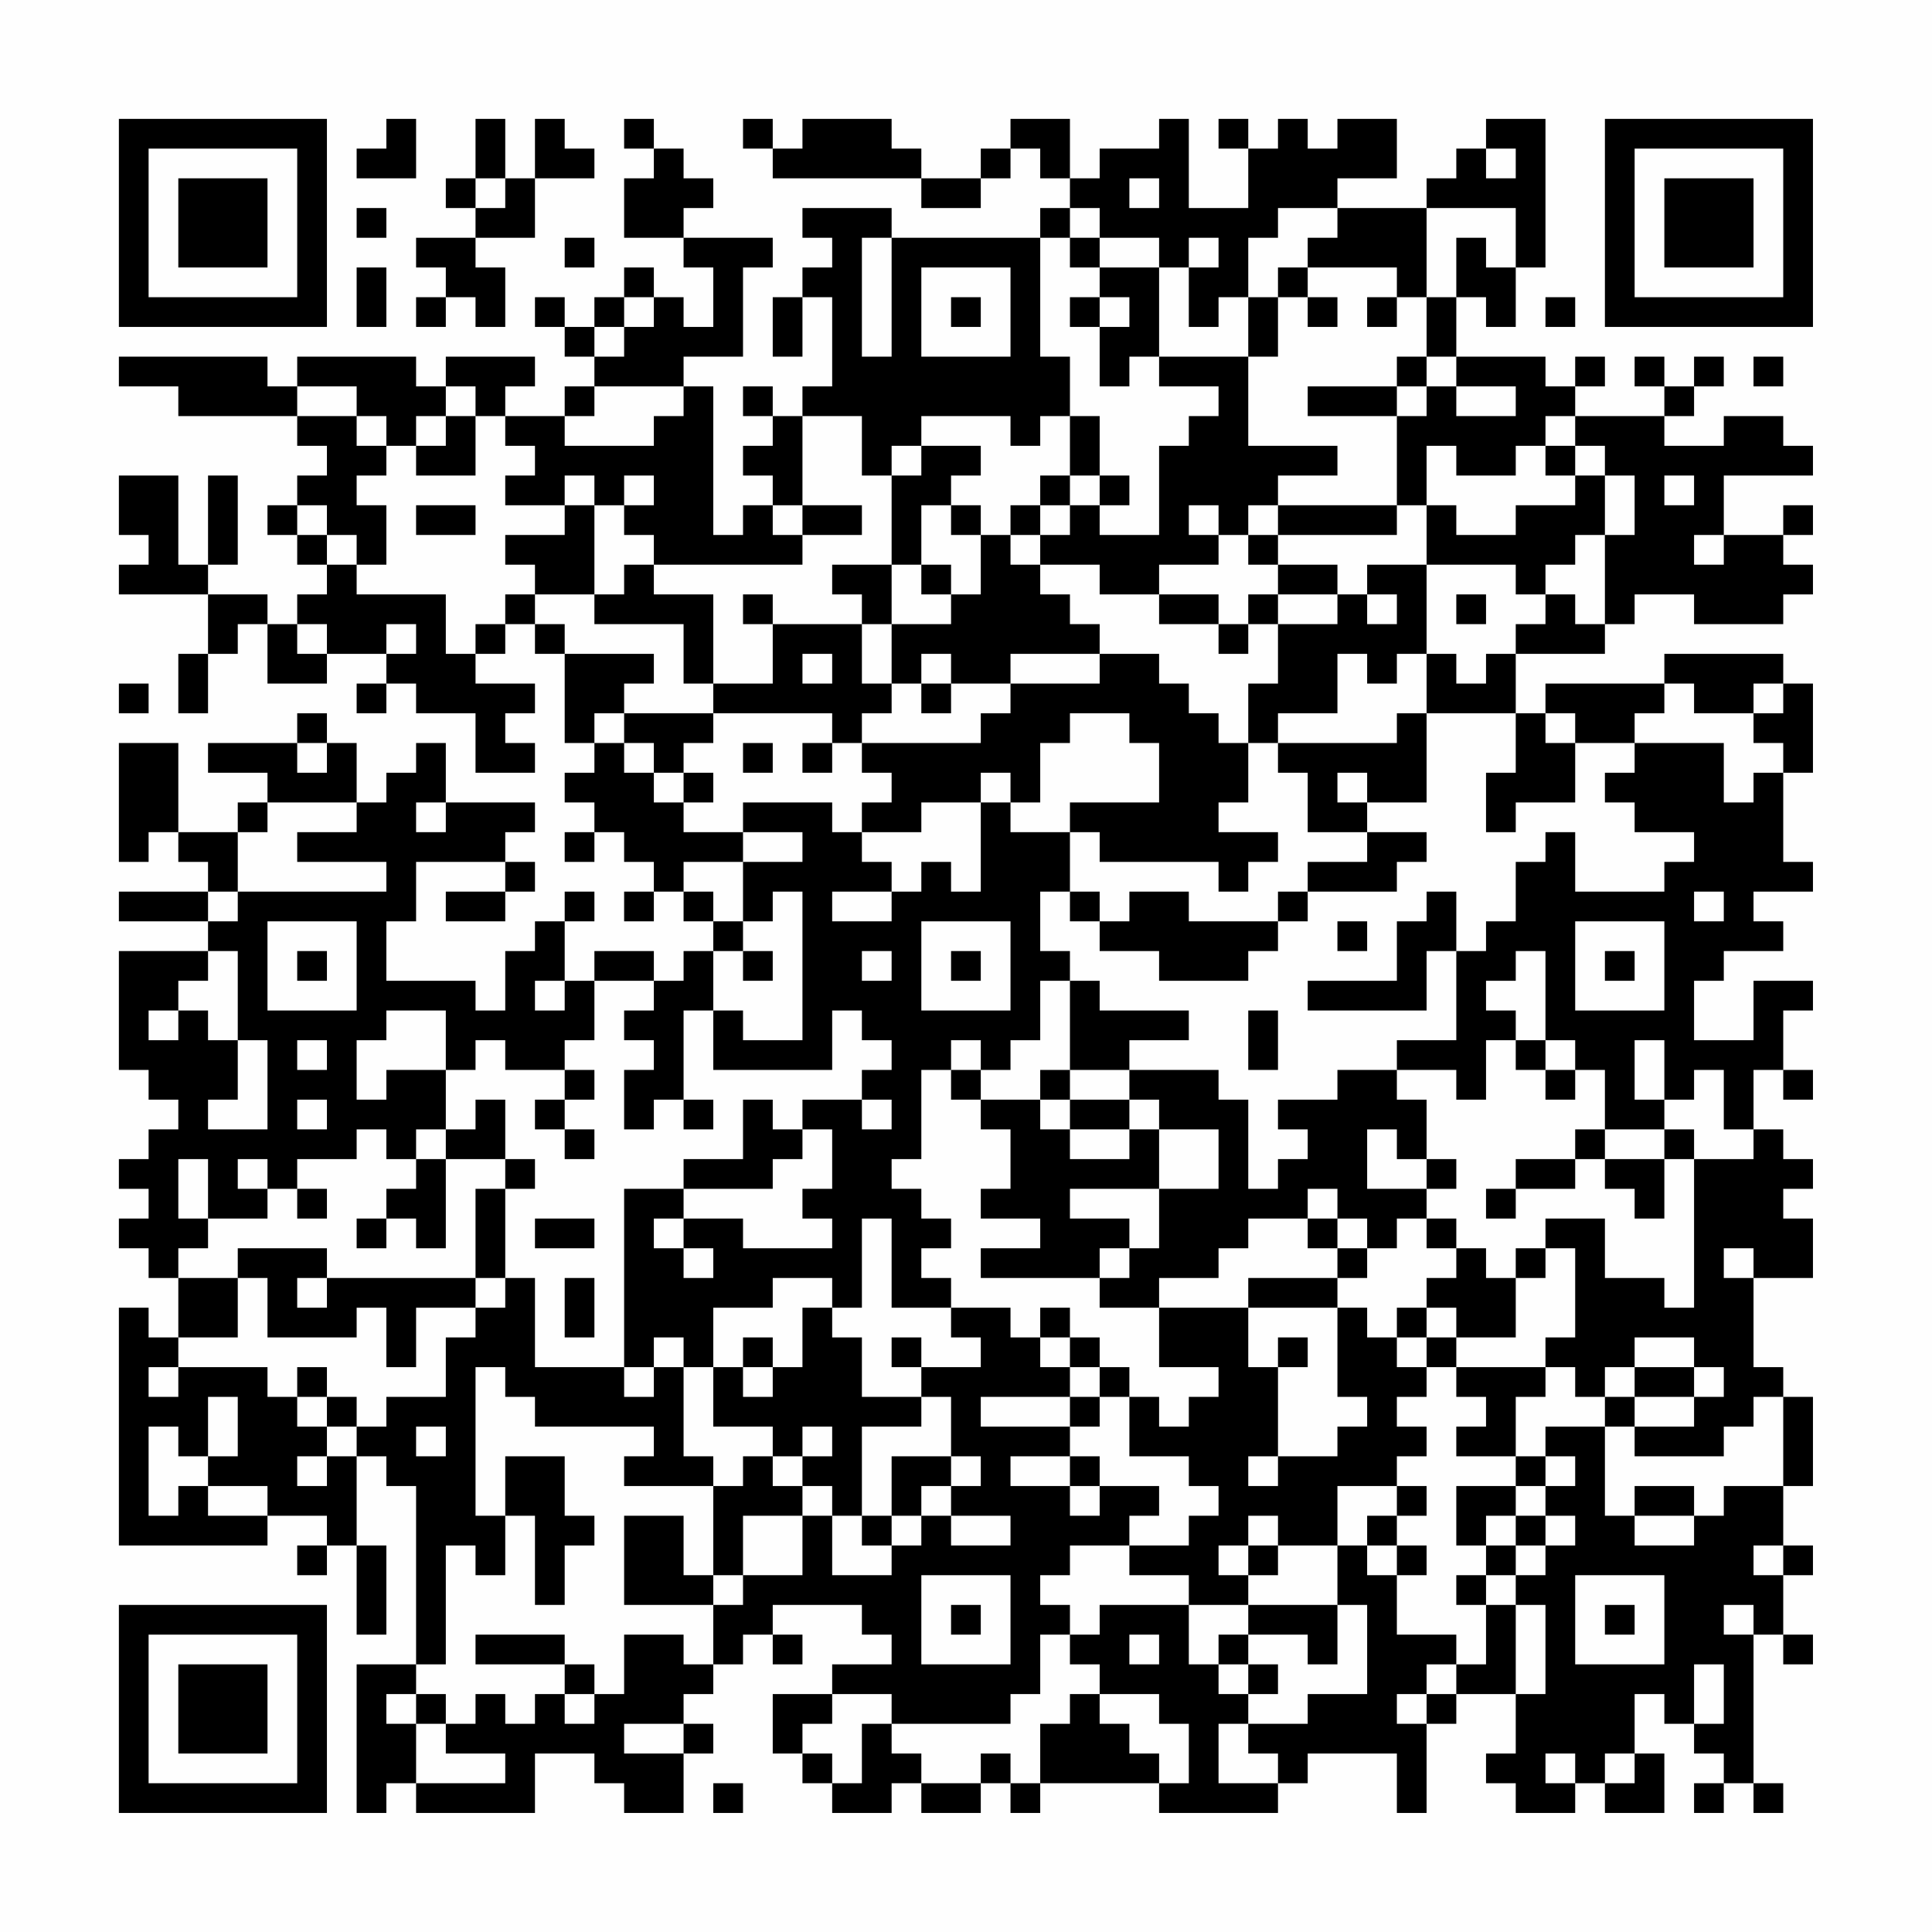 <?xml version="1.0" encoding="UTF-8"?>
<svg xmlns="http://www.w3.org/2000/svg" version="1.1" width="300" height="300" viewBox="0 0 300 300"><rect x="0" y="0" width="300" height="300" fill="#fefefe"/><g transform="scale(4.615)"><g transform="translate(4,4)"><path fill-rule="evenodd" d="M9 0L9 1L8 1L8 2L10 2L10 0ZM12 0L12 2L11 2L11 3L12 3L12 4L10 4L10 5L11 5L11 6L10 6L10 7L11 7L11 6L12 6L12 7L13 7L13 5L12 5L12 4L14 4L14 2L16 2L16 1L15 1L15 0L14 0L14 2L13 2L13 0ZM17 0L17 1L18 1L18 2L17 2L17 4L19 4L19 5L20 5L20 7L19 7L19 6L18 6L18 5L17 5L17 6L16 6L16 7L15 7L15 6L14 6L14 7L15 7L15 8L16 8L16 9L15 9L15 10L13 10L13 9L14 9L14 8L11 8L11 9L10 9L10 8L6 8L6 9L5 9L5 8L0 8L0 9L2 9L2 10L6 10L6 11L7 11L7 12L6 12L6 13L5 13L5 14L6 14L6 15L7 15L7 16L6 16L6 17L5 17L5 16L3 16L3 15L4 15L4 12L3 12L3 15L2 15L2 12L0 12L0 14L1 14L1 15L0 15L0 16L3 16L3 18L2 18L2 20L3 20L3 18L4 18L4 17L5 17L5 19L7 19L7 18L9 18L9 19L8 19L8 20L9 20L9 19L10 19L10 20L12 20L12 22L14 22L14 21L13 21L13 20L14 20L14 19L12 19L12 18L13 18L13 17L14 17L14 18L15 18L15 21L16 21L16 22L15 22L15 23L16 23L16 24L15 24L15 25L16 25L16 24L17 24L17 25L18 25L18 26L17 26L17 27L18 27L18 26L19 26L19 27L20 27L20 28L19 28L19 29L18 29L18 28L16 28L16 29L15 29L15 27L16 27L16 26L15 26L15 27L14 27L14 28L13 28L13 30L12 30L12 29L9 29L9 27L10 27L10 25L13 25L13 26L11 26L11 27L13 27L13 26L14 26L14 25L13 25L13 24L14 24L14 23L11 23L11 21L10 21L10 22L9 22L9 23L8 23L8 21L7 21L7 20L6 20L6 21L3 21L3 22L5 22L5 23L4 23L4 24L2 24L2 21L0 21L0 25L1 25L1 24L2 24L2 25L3 25L3 26L0 26L0 27L3 27L3 28L0 28L0 32L1 32L1 33L2 33L2 34L1 34L1 35L0 35L0 36L1 36L1 37L0 37L0 38L1 38L1 39L2 39L2 41L1 41L1 40L0 40L0 48L5 48L5 47L7 47L7 48L6 48L6 49L7 49L7 48L8 48L8 51L9 51L9 48L8 48L8 45L9 45L9 46L10 46L10 52L8 52L8 57L9 57L9 56L10 56L10 57L14 57L14 55L16 55L16 56L17 56L17 57L19 57L19 55L20 55L20 54L19 54L19 53L20 53L20 52L21 52L21 51L22 51L22 52L23 52L23 51L22 51L22 50L25 50L25 51L26 51L26 52L24 52L24 53L22 53L22 55L23 55L23 56L24 56L24 57L26 57L26 56L27 56L27 57L29 57L29 56L30 56L30 57L31 57L31 56L35 56L35 57L39 57L39 56L40 56L40 55L43 55L43 57L44 57L44 54L45 54L45 53L47 53L47 55L46 55L46 56L47 56L47 57L49 57L49 56L50 56L50 57L52 57L52 55L51 55L51 53L52 53L52 54L53 54L53 55L54 55L54 56L53 56L53 57L54 57L54 56L55 56L55 57L56 57L56 56L55 56L55 51L56 51L56 52L57 52L57 51L56 51L56 49L57 49L57 48L56 48L56 46L57 46L57 43L56 43L56 42L55 42L55 39L57 39L57 37L56 37L56 36L57 36L57 35L56 35L56 34L55 34L55 32L56 32L56 33L57 33L57 32L56 32L56 30L57 30L57 29L55 29L55 31L53 31L53 29L54 29L54 28L56 28L56 27L55 27L55 26L57 26L57 25L56 25L56 22L57 22L57 19L56 19L56 18L52 18L52 19L48 19L48 20L47 20L47 18L50 18L50 17L51 17L51 16L53 16L53 17L56 17L56 16L57 16L57 15L56 15L56 14L57 14L57 13L56 13L56 14L54 14L54 12L57 12L57 11L56 11L56 10L54 10L54 11L52 11L52 10L53 10L53 9L54 9L54 8L53 8L53 9L52 9L52 8L51 8L51 9L52 9L52 10L49 10L49 9L50 9L50 8L49 8L49 9L48 9L48 8L45 8L45 6L46 6L46 7L47 7L47 5L48 5L48 0L46 0L46 1L45 1L45 2L44 2L44 3L41 3L41 2L43 2L43 0L41 0L41 1L40 1L40 0L39 0L39 1L38 1L38 0L37 0L37 1L38 1L38 3L36 3L36 0L35 0L35 1L33 1L33 2L32 2L32 0L30 0L30 1L29 1L29 2L27 2L27 1L26 1L26 0L23 0L23 1L22 1L22 0L21 0L21 1L22 1L22 2L27 2L27 3L29 3L29 2L30 2L30 1L31 1L31 2L32 2L32 3L31 3L31 4L26 4L26 3L23 3L23 4L24 4L24 5L23 5L23 6L22 6L22 8L23 8L23 6L24 6L24 9L23 9L23 10L22 10L22 9L21 9L21 10L22 10L22 11L21 11L21 12L22 12L22 13L21 13L21 14L20 14L20 9L19 9L19 8L21 8L21 5L22 5L22 4L19 4L19 3L20 3L20 2L19 2L19 1L18 1L18 0ZM46 1L46 2L47 2L47 1ZM12 2L12 3L13 3L13 2ZM34 2L34 3L35 3L35 2ZM8 3L8 4L9 4L9 3ZM32 3L32 4L31 4L31 8L32 8L32 10L31 10L31 11L30 11L30 10L27 10L27 11L26 11L26 12L25 12L25 10L23 10L23 13L22 13L22 14L23 14L23 15L18 15L18 14L17 14L17 13L18 13L18 12L17 12L17 13L16 13L16 12L15 12L15 13L13 13L13 12L14 12L14 11L13 11L13 10L12 10L12 9L11 9L11 10L10 10L10 11L9 11L9 10L8 10L8 9L6 9L6 10L8 10L8 11L9 11L9 12L8 12L8 13L9 13L9 15L8 15L8 14L7 14L7 13L6 13L6 14L7 14L7 15L8 15L8 16L11 16L11 18L12 18L12 17L13 17L13 16L14 16L14 17L15 17L15 18L18 18L18 19L17 19L17 20L16 20L16 21L17 21L17 22L18 22L18 23L19 23L19 24L21 24L21 25L19 25L19 26L20 26L20 27L21 27L21 28L20 28L20 30L19 30L19 33L18 33L18 34L17 34L17 32L18 32L18 31L17 31L17 30L18 30L18 29L16 29L16 31L15 31L15 32L13 32L13 31L12 31L12 32L11 32L11 30L9 30L9 31L8 31L8 33L9 33L9 32L11 32L11 34L10 34L10 35L9 35L9 34L8 34L8 35L6 35L6 36L5 36L5 35L4 35L4 36L5 36L5 37L3 37L3 35L2 35L2 37L3 37L3 38L2 38L2 39L4 39L4 41L2 41L2 42L1 42L1 43L2 43L2 42L5 42L5 43L6 43L6 44L7 44L7 45L6 45L6 46L7 46L7 45L8 45L8 44L9 44L9 43L11 43L11 41L12 41L12 40L13 40L13 39L14 39L14 42L17 42L17 43L18 43L18 42L19 42L19 45L20 45L20 46L17 46L17 45L18 45L18 44L14 44L14 43L13 43L13 42L12 42L12 47L13 47L13 49L12 49L12 48L11 48L11 52L10 52L10 53L9 53L9 54L10 54L10 56L13 56L13 55L11 55L11 54L12 54L12 53L13 53L13 54L14 54L14 53L15 53L15 54L16 54L16 53L17 53L17 51L19 51L19 52L20 52L20 50L21 50L21 49L23 49L23 47L24 47L24 49L26 49L26 48L27 48L27 47L28 47L28 48L30 48L30 47L28 47L28 46L29 46L29 45L28 45L28 43L27 43L27 42L29 42L29 41L28 41L28 40L30 40L30 41L31 41L31 42L32 42L32 43L29 43L29 44L32 44L32 45L30 45L30 46L32 46L32 47L33 47L33 46L35 46L35 47L34 47L34 48L32 48L32 49L31 49L31 50L32 50L32 51L31 51L31 53L30 53L30 54L26 54L26 53L24 53L24 54L23 54L23 55L24 55L24 56L25 56L25 54L26 54L26 55L27 55L27 56L29 56L29 55L30 55L30 56L31 56L31 54L32 54L32 53L33 53L33 54L34 54L34 55L35 55L35 56L36 56L36 54L35 54L35 53L33 53L33 52L32 52L32 51L33 51L33 50L36 50L36 52L37 52L37 53L38 53L38 54L37 54L37 56L39 56L39 55L38 55L38 54L40 54L40 53L42 53L42 50L41 50L41 48L42 48L42 49L43 49L43 51L45 51L45 52L44 52L44 53L43 53L43 54L44 54L44 53L45 53L45 52L46 52L46 50L47 50L47 53L48 53L48 50L47 50L47 49L48 49L48 48L49 48L49 47L48 47L48 46L49 46L49 45L48 45L48 44L50 44L50 47L51 47L51 48L53 48L53 47L54 47L54 46L56 46L56 43L55 43L55 44L54 44L54 45L51 45L51 44L53 44L53 43L54 43L54 42L53 42L53 41L51 41L51 42L50 42L50 43L49 43L49 42L48 42L48 41L49 41L49 38L48 38L48 37L50 37L50 39L52 39L52 40L53 40L53 35L55 35L55 34L54 34L54 32L53 32L53 33L52 33L52 31L51 31L51 33L52 33L52 34L50 34L50 32L49 32L49 31L48 31L48 28L47 28L47 29L46 29L46 30L47 30L47 31L46 31L46 33L45 33L45 32L43 32L43 31L45 31L45 28L46 28L46 27L47 27L47 25L48 25L48 24L49 24L49 26L52 26L52 25L53 25L53 24L51 24L51 23L50 23L50 22L51 22L51 21L54 21L54 23L55 23L55 22L56 22L56 21L55 21L55 20L56 20L56 19L55 19L55 20L53 20L53 19L52 19L52 20L51 20L51 21L49 21L49 20L48 20L48 21L49 21L49 23L47 23L47 24L46 24L46 22L47 22L47 20L44 20L44 18L45 18L45 19L46 19L46 18L47 18L47 17L48 17L48 16L49 16L49 17L50 17L50 14L51 14L51 12L50 12L50 11L49 11L49 10L48 10L48 11L47 11L47 12L45 12L45 11L44 11L44 13L43 13L43 10L44 10L44 9L45 9L45 10L47 10L47 9L45 9L45 8L44 8L44 6L45 6L45 4L46 4L46 5L47 5L47 3L44 3L44 6L43 6L43 5L40 5L40 4L41 4L41 3L39 3L39 4L38 4L38 6L37 6L37 7L36 7L36 5L37 5L37 4L36 4L36 5L35 5L35 4L33 4L33 3ZM15 4L15 5L16 5L16 4ZM25 4L25 8L26 8L26 4ZM32 4L32 5L33 5L33 6L32 6L32 7L33 7L33 9L34 9L34 8L35 8L35 9L37 9L37 10L36 10L36 11L35 11L35 14L33 14L33 13L34 13L34 12L33 12L33 10L32 10L32 12L31 12L31 13L30 13L30 14L29 14L29 13L28 13L28 12L29 12L29 11L27 11L27 12L26 12L26 15L24 15L24 16L25 16L25 17L22 17L22 16L21 16L21 17L22 17L22 19L20 19L20 16L18 16L18 15L17 15L17 16L16 16L16 13L15 13L15 14L13 14L13 15L14 15L14 16L16 16L16 17L19 17L19 19L20 19L20 20L17 20L17 21L18 21L18 22L19 22L19 23L20 23L20 22L19 22L19 21L20 21L20 20L24 20L24 21L23 21L23 22L24 22L24 21L25 21L25 22L26 22L26 23L25 23L25 24L24 24L24 23L21 23L21 24L23 24L23 25L21 25L21 27L22 27L22 26L23 26L23 31L21 31L21 30L20 30L20 32L24 32L24 30L25 30L25 31L26 31L26 32L25 32L25 33L23 33L23 34L22 34L22 33L21 33L21 35L19 35L19 36L17 36L17 42L18 42L18 41L19 41L19 42L20 42L20 44L22 44L22 45L21 45L21 46L20 46L20 49L19 49L19 47L17 47L17 50L20 50L20 49L21 49L21 47L23 47L23 46L24 46L24 47L25 47L25 48L26 48L26 47L27 47L27 46L28 46L28 45L26 45L26 47L25 47L25 44L27 44L27 43L25 43L25 41L24 41L24 40L25 40L25 37L26 37L26 40L28 40L28 39L27 39L27 38L28 38L28 37L27 37L27 36L26 36L26 35L27 35L27 32L28 32L28 33L29 33L29 34L30 34L30 36L29 36L29 37L31 37L31 38L29 38L29 39L33 39L33 40L35 40L35 42L37 42L37 43L36 43L36 44L35 44L35 43L34 43L34 42L33 42L33 41L32 41L32 40L31 40L31 41L32 41L32 42L33 42L33 43L32 43L32 44L33 44L33 43L34 43L34 45L36 45L36 46L37 46L37 47L36 47L36 48L34 48L34 49L36 49L36 50L38 50L38 51L37 51L37 52L38 52L38 53L39 53L39 52L38 52L38 51L40 51L40 52L41 52L41 50L38 50L38 49L39 49L39 48L41 48L41 46L43 46L43 47L42 47L42 48L43 48L43 49L44 49L44 48L43 48L43 47L44 47L44 46L43 46L43 45L44 45L44 44L43 44L43 43L44 43L44 42L45 42L45 43L46 43L46 44L45 44L45 45L47 45L47 46L45 46L45 48L46 48L46 49L45 49L45 50L46 50L46 49L47 49L47 48L48 48L48 47L47 47L47 46L48 46L48 45L47 45L47 43L48 43L48 42L45 42L45 41L47 41L47 39L48 39L48 38L47 38L47 39L46 39L46 38L45 38L45 37L44 37L44 36L45 36L45 35L44 35L44 33L43 33L43 32L41 32L41 33L39 33L39 34L40 34L40 35L39 35L39 36L38 36L38 33L37 33L37 32L34 32L34 31L36 31L36 30L33 30L33 29L32 29L32 28L31 28L31 26L32 26L32 27L33 27L33 28L35 28L35 29L38 29L38 28L39 28L39 27L40 27L40 26L43 26L43 25L44 25L44 24L42 24L42 23L44 23L44 20L43 20L43 21L39 21L39 20L41 20L41 18L42 18L42 19L43 19L43 18L44 18L44 15L47 15L47 16L48 16L48 15L49 15L49 14L50 14L50 12L49 12L49 11L48 11L48 12L49 12L49 13L47 13L47 14L45 14L45 13L44 13L44 15L42 15L42 16L41 16L41 15L39 15L39 14L43 14L43 13L39 13L39 12L41 12L41 11L38 11L38 8L39 8L39 6L40 6L40 7L41 7L41 6L40 6L40 5L39 5L39 6L38 6L38 8L35 8L35 5L33 5L33 4ZM8 5L8 7L9 7L9 5ZM27 5L27 8L30 8L30 5ZM17 6L17 7L16 7L16 8L17 8L17 7L18 7L18 6ZM28 6L28 7L29 7L29 6ZM33 6L33 7L34 7L34 6ZM42 6L42 7L43 7L43 6ZM48 6L48 7L49 7L49 6ZM43 8L43 9L40 9L40 10L43 10L43 9L44 9L44 8ZM55 8L55 9L56 9L56 8ZM16 9L16 10L15 10L15 11L18 11L18 10L19 10L19 9ZM11 10L11 11L10 11L10 12L12 12L12 10ZM32 12L32 13L31 13L31 14L30 14L30 15L31 15L31 16L32 16L32 17L33 17L33 18L30 18L30 19L28 19L28 18L27 18L27 19L26 19L26 17L28 17L28 16L29 16L29 14L28 14L28 13L27 13L27 15L26 15L26 17L25 17L25 19L26 19L26 20L25 20L25 21L29 21L29 20L30 20L30 19L33 19L33 18L35 18L35 19L36 19L36 20L37 20L37 21L38 21L38 23L37 23L37 24L39 24L39 25L38 25L38 26L37 26L37 25L33 25L33 24L32 24L32 23L35 23L35 21L34 21L34 20L32 20L32 21L31 21L31 23L30 23L30 22L29 22L29 23L27 23L27 24L25 24L25 25L26 25L26 26L24 26L24 27L26 27L26 26L27 26L27 25L28 25L28 26L29 26L29 23L30 23L30 24L32 24L32 26L33 26L33 27L34 27L34 26L36 26L36 27L39 27L39 26L40 26L40 25L42 25L42 24L40 24L40 22L39 22L39 21L38 21L38 19L39 19L39 17L41 17L41 16L39 16L39 15L38 15L38 14L39 14L39 13L38 13L38 14L37 14L37 13L36 13L36 14L37 14L37 15L35 15L35 16L33 16L33 15L31 15L31 14L32 14L32 13L33 13L33 12ZM52 12L52 13L53 13L53 12ZM10 13L10 14L12 14L12 13ZM23 13L23 14L25 14L25 13ZM53 14L53 15L54 15L54 14ZM27 15L27 16L28 16L28 15ZM35 16L35 17L37 17L37 18L38 18L38 17L39 17L39 16L38 16L38 17L37 17L37 16ZM42 16L42 17L43 17L43 16ZM45 16L45 17L46 17L46 16ZM6 17L6 18L7 18L7 17ZM9 17L9 18L10 18L10 17ZM23 18L23 19L24 19L24 18ZM0 19L0 20L1 20L1 19ZM27 19L27 20L28 20L28 19ZM6 21L6 22L7 22L7 21ZM21 21L21 22L22 22L22 21ZM41 22L41 23L42 23L42 22ZM5 23L5 24L4 24L4 26L3 26L3 27L4 27L4 26L9 26L9 25L6 25L6 24L8 24L8 23ZM10 23L10 24L11 24L11 23ZM44 26L44 27L43 27L43 29L40 29L40 30L44 30L44 28L45 28L45 26ZM53 26L53 27L54 27L54 26ZM5 27L5 30L8 30L8 27ZM27 27L27 30L30 30L30 27ZM41 27L41 28L42 28L42 27ZM49 27L49 30L52 30L52 27ZM3 28L3 29L2 29L2 30L1 30L1 31L2 31L2 30L3 30L3 31L4 31L4 33L3 33L3 34L5 34L5 31L4 31L4 28ZM6 28L6 29L7 29L7 28ZM21 28L21 29L22 29L22 28ZM25 28L25 29L26 29L26 28ZM28 28L28 29L29 29L29 28ZM50 28L50 29L51 29L51 28ZM14 29L14 30L15 30L15 29ZM31 29L31 31L30 31L30 32L29 32L29 31L28 31L28 32L29 32L29 33L31 33L31 34L32 34L32 35L34 35L34 34L35 34L35 36L32 36L32 37L34 37L34 38L33 38L33 39L34 39L34 38L35 38L35 36L37 36L37 34L35 34L35 33L34 33L34 32L32 32L32 29ZM38 30L38 32L39 32L39 30ZM6 31L6 32L7 32L7 31ZM47 31L47 32L48 32L48 33L49 33L49 32L48 32L48 31ZM15 32L15 33L14 33L14 34L15 34L15 35L16 35L16 34L15 34L15 33L16 33L16 32ZM31 32L31 33L32 33L32 34L34 34L34 33L32 33L32 32ZM6 33L6 34L7 34L7 33ZM12 33L12 34L11 34L11 35L10 35L10 36L9 36L9 37L8 37L8 38L9 38L9 37L10 37L10 38L11 38L11 35L13 35L13 36L12 36L12 39L7 39L7 38L4 38L4 39L5 39L5 41L8 41L8 40L9 40L9 42L10 42L10 40L12 40L12 39L13 39L13 36L14 36L14 35L13 35L13 33ZM19 33L19 34L20 34L20 33ZM25 33L25 34L26 34L26 33ZM23 34L23 35L22 35L22 36L19 36L19 37L18 37L18 38L19 38L19 39L20 39L20 38L19 38L19 37L21 37L21 38L24 38L24 37L23 37L23 36L24 36L24 34ZM42 34L42 36L44 36L44 35L43 35L43 34ZM49 34L49 35L47 35L47 36L46 36L46 37L47 37L47 36L49 36L49 35L50 35L50 36L51 36L51 37L52 37L52 35L53 35L53 34L52 34L52 35L50 35L50 34ZM6 36L6 37L7 37L7 36ZM40 36L40 37L38 37L38 38L37 38L37 39L35 39L35 40L38 40L38 42L39 42L39 45L38 45L38 46L39 46L39 45L41 45L41 44L42 44L42 43L41 43L41 40L42 40L42 41L43 41L43 42L44 42L44 41L45 41L45 40L44 40L44 39L45 39L45 38L44 38L44 37L43 37L43 38L42 38L42 37L41 37L41 36ZM14 37L14 38L16 38L16 37ZM40 37L40 38L41 38L41 39L38 39L38 40L41 40L41 39L42 39L42 38L41 38L41 37ZM54 38L54 39L55 39L55 38ZM6 39L6 40L7 40L7 39ZM15 39L15 41L16 41L16 39ZM22 39L22 40L20 40L20 42L21 42L21 43L22 43L22 42L23 42L23 40L24 40L24 39ZM43 40L43 41L44 41L44 40ZM21 41L21 42L22 42L22 41ZM26 41L26 42L27 42L27 41ZM39 41L39 42L40 42L40 41ZM6 42L6 43L7 43L7 44L8 44L8 43L7 43L7 42ZM51 42L51 43L50 43L50 44L51 44L51 43L53 43L53 42ZM3 43L3 45L2 45L2 44L1 44L1 47L2 47L2 46L3 46L3 47L5 47L5 46L3 46L3 45L4 45L4 43ZM10 44L10 45L11 45L11 44ZM23 44L23 45L22 45L22 46L23 46L23 45L24 45L24 44ZM13 45L13 47L14 47L14 50L15 50L15 48L16 48L16 47L15 47L15 45ZM32 45L32 46L33 46L33 45ZM51 46L51 47L53 47L53 46ZM38 47L38 48L37 48L37 49L38 49L38 48L39 48L39 47ZM46 47L46 48L47 48L47 47ZM55 48L55 49L56 49L56 48ZM27 49L27 52L30 52L30 49ZM49 49L49 52L52 52L52 49ZM28 50L28 51L29 51L29 50ZM50 50L50 51L51 51L51 50ZM54 50L54 51L55 51L55 50ZM12 51L12 52L15 52L15 53L16 53L16 52L15 52L15 51ZM34 51L34 52L35 52L35 51ZM53 52L53 54L54 54L54 52ZM10 53L10 54L11 54L11 53ZM17 54L17 55L19 55L19 54ZM48 55L48 56L49 56L49 55ZM50 55L50 56L51 56L51 55ZM20 56L20 57L21 57L21 56ZM0 0L0 7L7 7L7 0ZM1 1L1 6L6 6L6 1ZM2 2L2 5L5 5L5 2ZM50 0L50 7L57 7L57 0ZM51 1L51 6L56 6L56 1ZM52 2L52 5L55 5L55 2ZM0 50L0 57L7 57L7 50ZM1 51L1 56L6 56L6 51ZM2 52L2 55L5 55L5 52Z" fill="#000000"/></g></g></svg>

